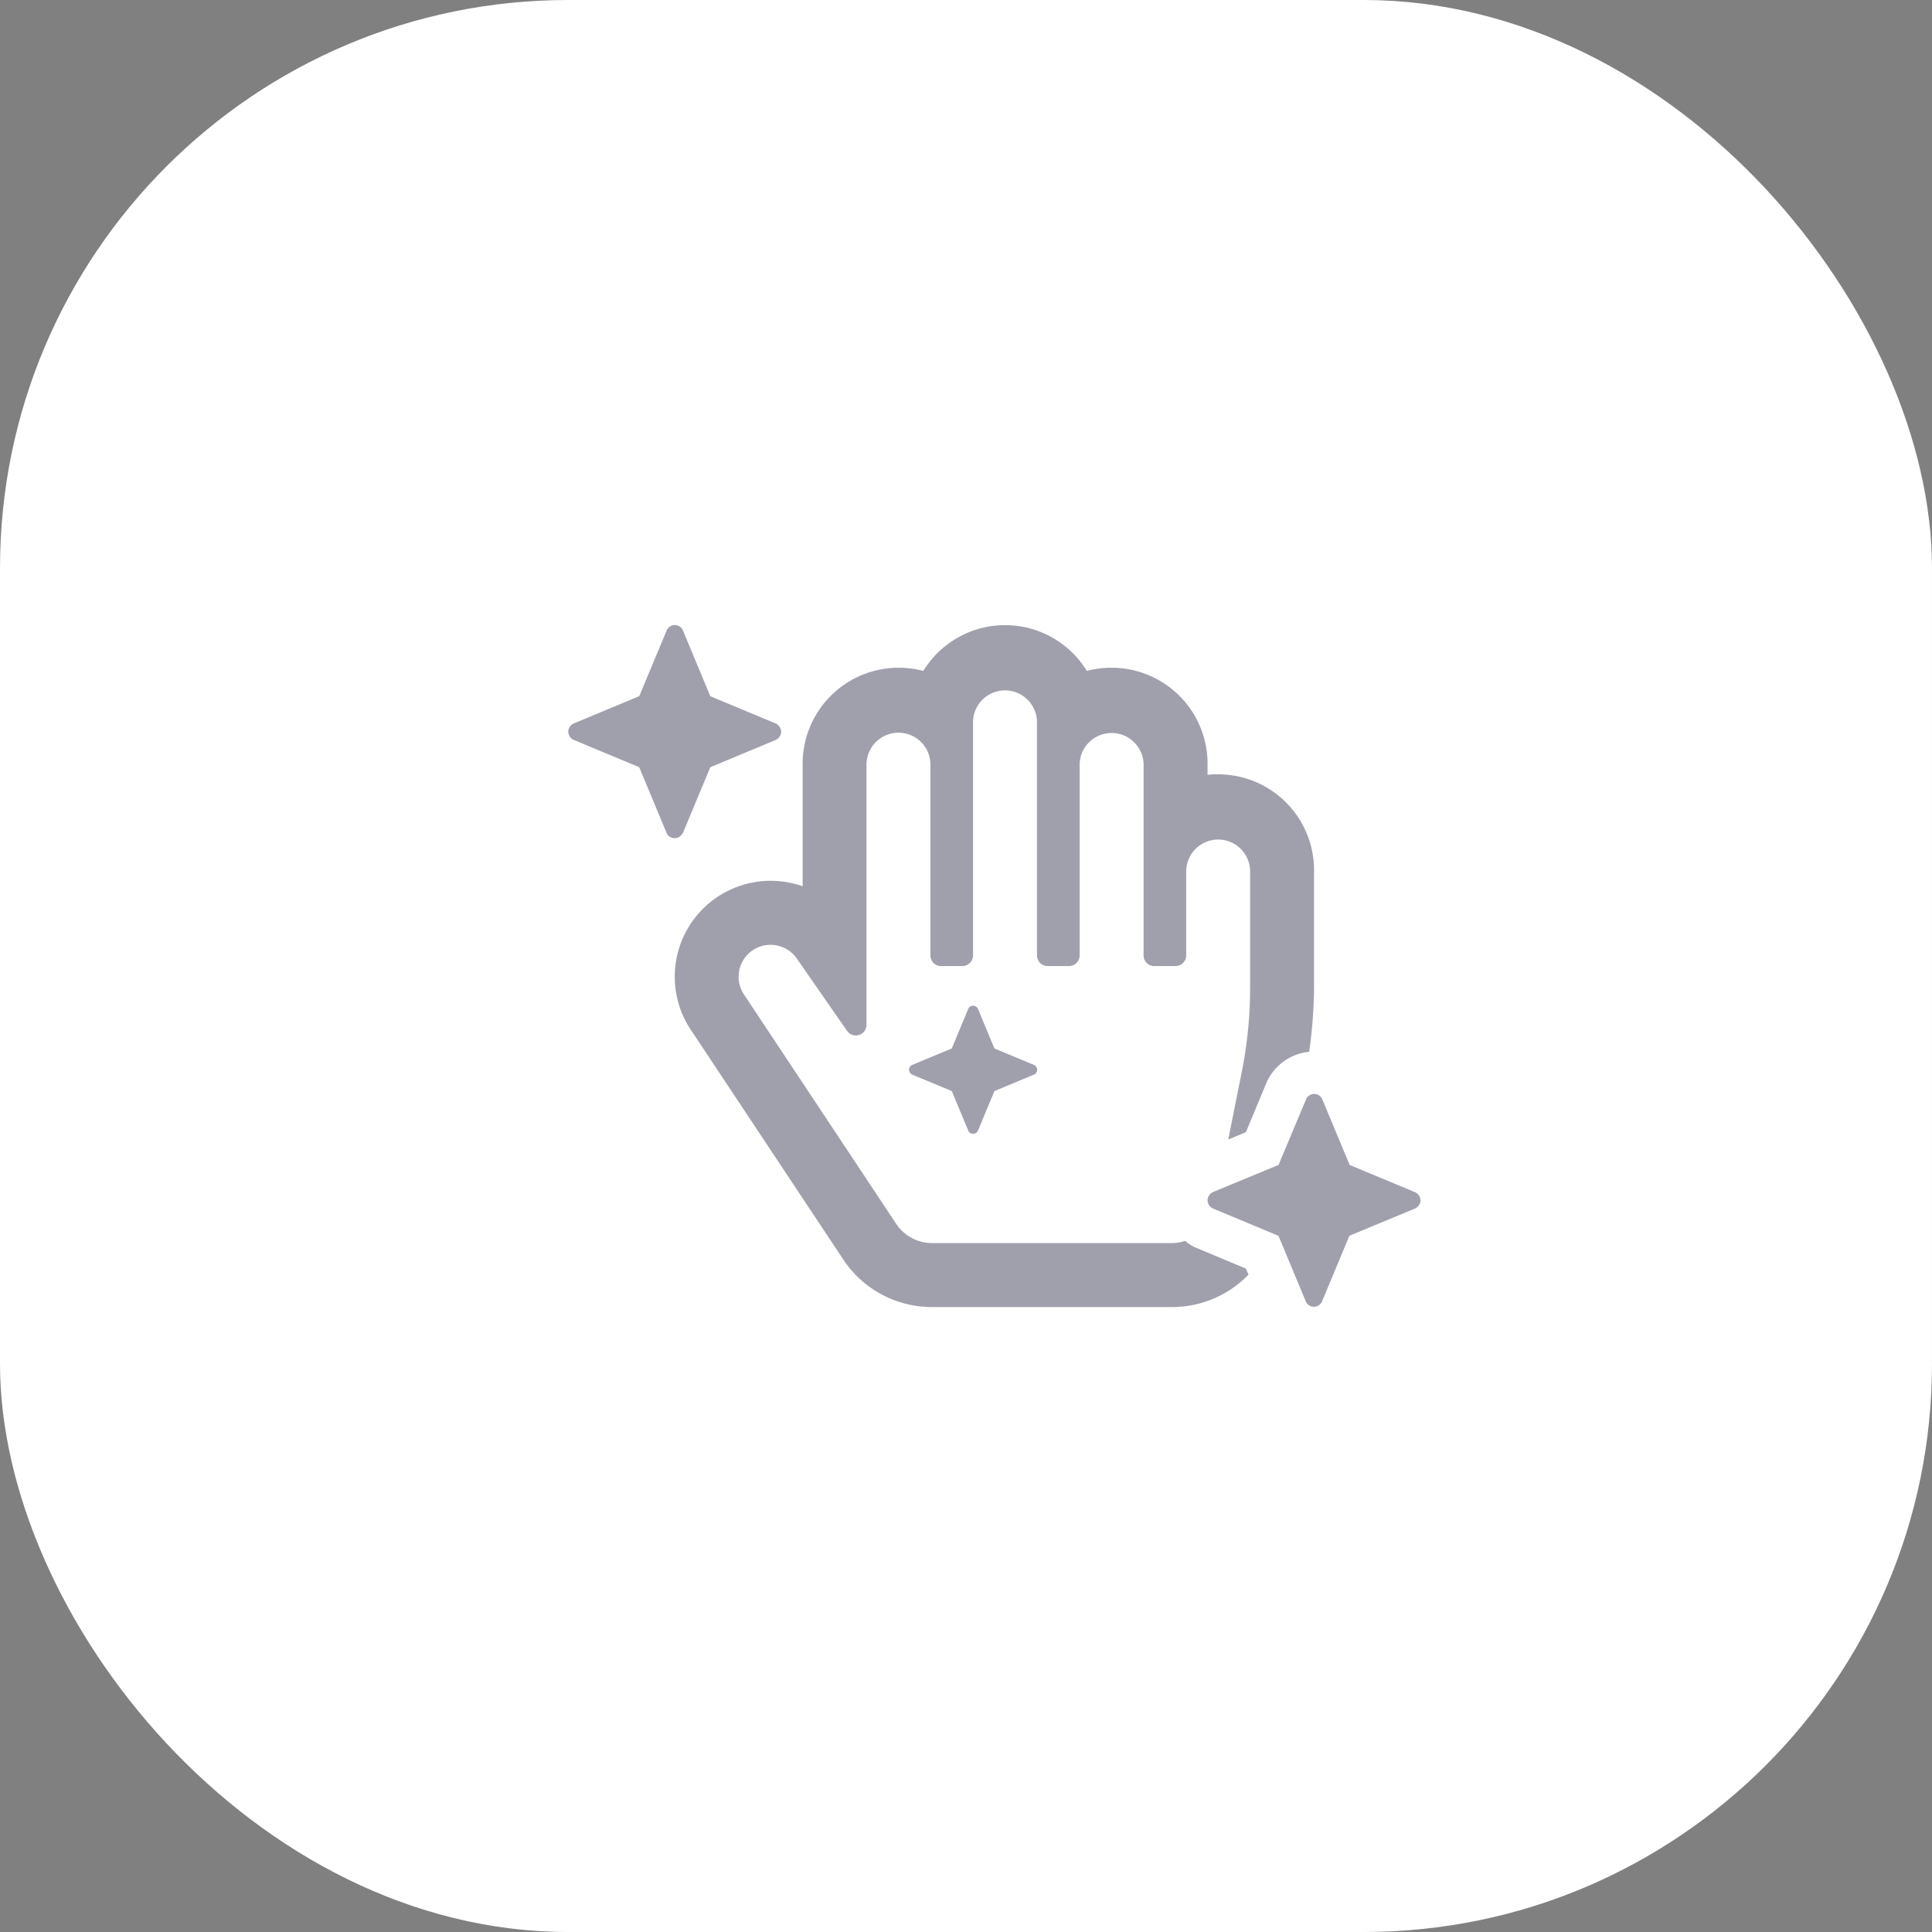 <svg xmlns="http://www.w3.org/2000/svg" width="34" height="34" viewBox="0 0 34 34"><rect x="0" y="0" width="34" height="34" fill="#808080" stroke="none"/><defs><style>.a{fill:#fff;}.b{fill:#43425d;opacity:0.5;}</style></defs><rect class="a" width="34" height="34" rx="10"/><path class="b" d="M11.048,10.876l-.023-.01L11,10.855a.882.882,0,0,1-.142-.1.744.744,0,0,1-.222.039H6.4a.757.757,0,0,1-.626-.335L3.1,6.43a.562.562,0,0,1,.921-.645l.886,1.275a.188.188,0,0,0,.342-.108v-4.6a.563.563,0,0,1,1.125,0V5.732a.187.187,0,0,0,.187.187h.375a.188.188,0,0,0,.188-.187V1.607a.563.563,0,0,1,1.125,0V5.732a.188.188,0,0,0,.188.187h.375A.188.188,0,0,0,9,5.732V2.357a.563.563,0,0,1,1.125,0V5.732a.187.187,0,0,0,.188.187h.375a.188.188,0,0,0,.187-.187v-1.5a.563.563,0,0,1,1.125,0V6.3a7.545,7.545,0,0,1-.145,1.472l-.24,1.2.311-.13.366-.879.01-.023.011-.022a.92.92,0,0,1,.727-.49,8.7,8.7,0,0,0,.085-1.13V4.232a1.686,1.686,0,0,0-1.687-1.687c-.063,0-.127,0-.187.01v-.2A1.689,1.689,0,0,0,9.563.669a1.659,1.659,0,0,0-.436.056,1.688,1.688,0,0,0-2.878,0A1.659,1.659,0,0,0,5.812.669,1.689,1.689,0,0,0,4.125,2.357V4.515A1.688,1.688,0,0,0,2.18,7.075l2.66,4.008a1.871,1.871,0,0,0,1.561.837h4.234a1.871,1.871,0,0,0,1.336-.57l-.045-.107ZM2.016,3.583,2.5,2.42h0l1.161-.484a.171.171,0,0,0,.087-.141h0a.171.171,0,0,0-.087-.141L2.5,1.17h0L2.016.006a.156.156,0,0,0-.281,0L1.25,1.169h0L.087,1.654A.171.171,0,0,0,0,1.794H0a.171.171,0,0,0,.087.141l1.162.484h0l.484,1.163a.156.156,0,0,0,.279,0ZM7.209,6.669a.094.094,0,0,0-.168,0l-.291.7-.7.291a.094.094,0,0,0,0,.168l.7.291.291.7a.094.094,0,0,0,.168,0l.291-.7.7-.291a.094.094,0,0,0,0-.168l-.7-.291ZM15,10.044a.171.171,0,0,0-.087-.141l-1.162-.484h0l-.484-1.163a.156.156,0,0,0-.279,0L12.5,9.419h0L11.337,9.9a.171.171,0,0,0-.087.141h0a.171.171,0,0,0,.087.141l1.162.484h0l.484,1.163a.156.156,0,0,0,.279,0l.485-1.163h0l1.162-.483A.171.171,0,0,0,15,10.044Z" transform="translate(10 11.082)"/></svg>